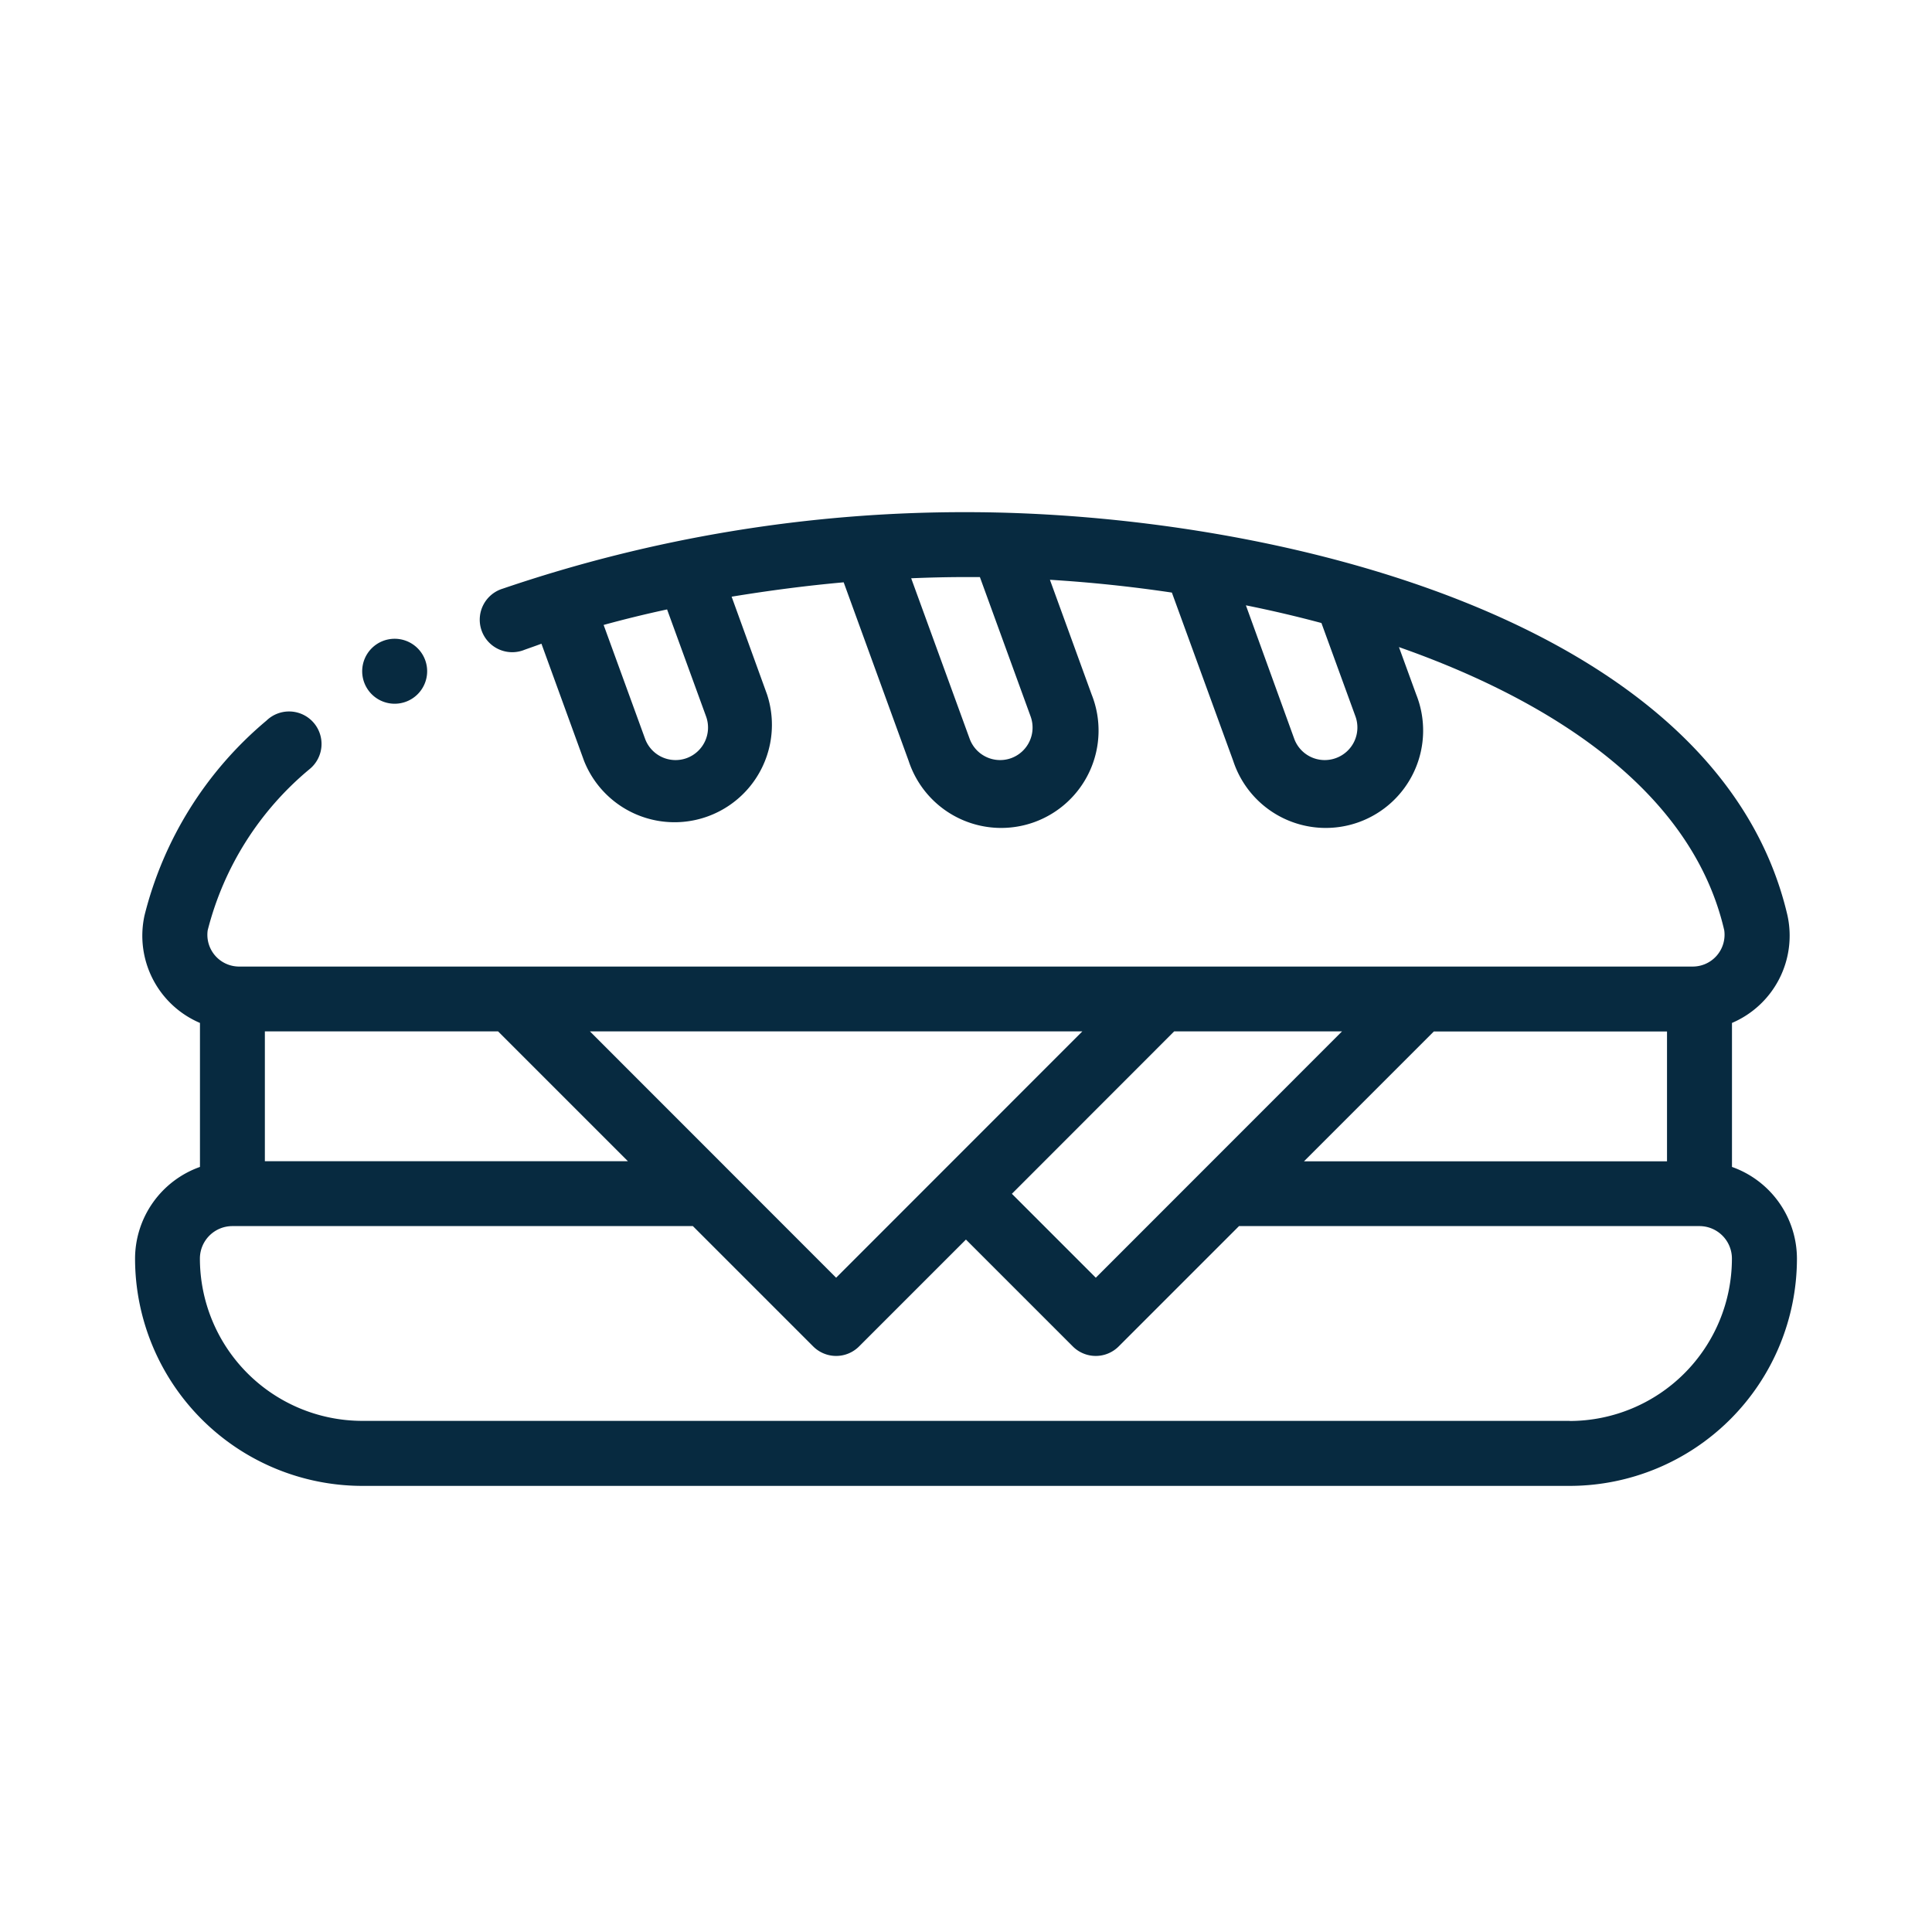<svg xmlns="http://www.w3.org/2000/svg" width="32" height="32" viewBox="0 0 32 32">
  <g id="cat_petiscos" transform="translate(-8647 434)">
    <g id="sandwich" transform="translate(8649.237 -425.517)">
      <path id="Path_6079" data-name="Path 6079" d="M26.45,10.845V8.46a1.571,1.571,0,0,0,.919-1.781C26.222,1.759,18.822,0,13.763,0A23.7,23.7,0,0,0,6.09,1.267a.538.538,0,1,0,.362,1.012c.092-.033.185-.065.279-.1L7.437,4.12a1.613,1.613,0,0,0,3.031-1.1L9.881,1.4c.609-.1,1.23-.182,1.856-.238L12.813,4.12a1.613,1.613,0,1,0,3.031-1.1l-.691-1.9c.673.041,1.349.112,2.02.212L18.189,4.12a1.613,1.613,0,1,0,3.031-1.1l-.286-.785c2.086.731,4.8,2.15,5.388,4.691a.527.527,0,0,1-.537.6H1.74a.526.526,0,0,1-.537-.6A5.1,5.1,0,0,1,2.887,4.259a.538.538,0,1,0-.711-.806A6.152,6.152,0,0,0,.157,6.678,1.57,1.57,0,0,0,1.075,8.46v2.385A1.615,1.615,0,0,0,0,12.365a3.768,3.768,0,0,0,3.763,3.763h20a3.768,3.768,0,0,0,3.763-3.763A1.615,1.615,0,0,0,26.45,10.845ZM9.136,4.074a.538.538,0,0,1-.689-.322L7.761,1.868c.342-.094.693-.18,1.051-.257l.646,1.773A.539.539,0,0,1,9.136,4.074Zm5.376,0a.538.538,0,0,1-.689-.322l-.968-2.657c.307-.013.61-.02.907-.02h.231l.84,2.308A.539.539,0,0,1,14.512,4.074Zm5.376,0a.538.538,0,0,1-.689-.322l-.8-2.209c.427.086.844.184,1.251.293l.564,1.548A.539.539,0,0,1,19.888,4.074Zm-.527,6.678,2.15-2.15h3.863v2.15ZM11.612,12.68,7.534,8.6h8.156ZM2.15,8.6H6.013l2.15,2.15H2.15Zm15.061,0h2.78L15.913,12.68l-1.39-1.39Zm6.551,6.451h-20a2.691,2.691,0,0,1-2.688-2.688.538.538,0,0,1,.538-.538H9.239l1.993,1.993a.537.537,0,0,0,.76,0l1.77-1.77,1.77,1.77a.537.537,0,0,0,.76,0l1.993-1.993h7.626a.538.538,0,0,1,.538.538A2.691,2.691,0,0,1,23.762,15.053Zm0,0" fill="#072a40"/>
      <path id="Path_6080" data-name="Path 6080" d="M71.075,39.538a.538.538,0,1,0-.538.538A.538.538,0,0,0,71.075,39.538Zm0,0" transform="translate(-66.237 -36.903)" fill="#072a40"/>
    </g>
    <rect id="Rectangle_8277" data-name="Rectangle 8277" width="32" height="32" transform="translate(8647 -434)" fill="none"/>
  </g>
</svg>
